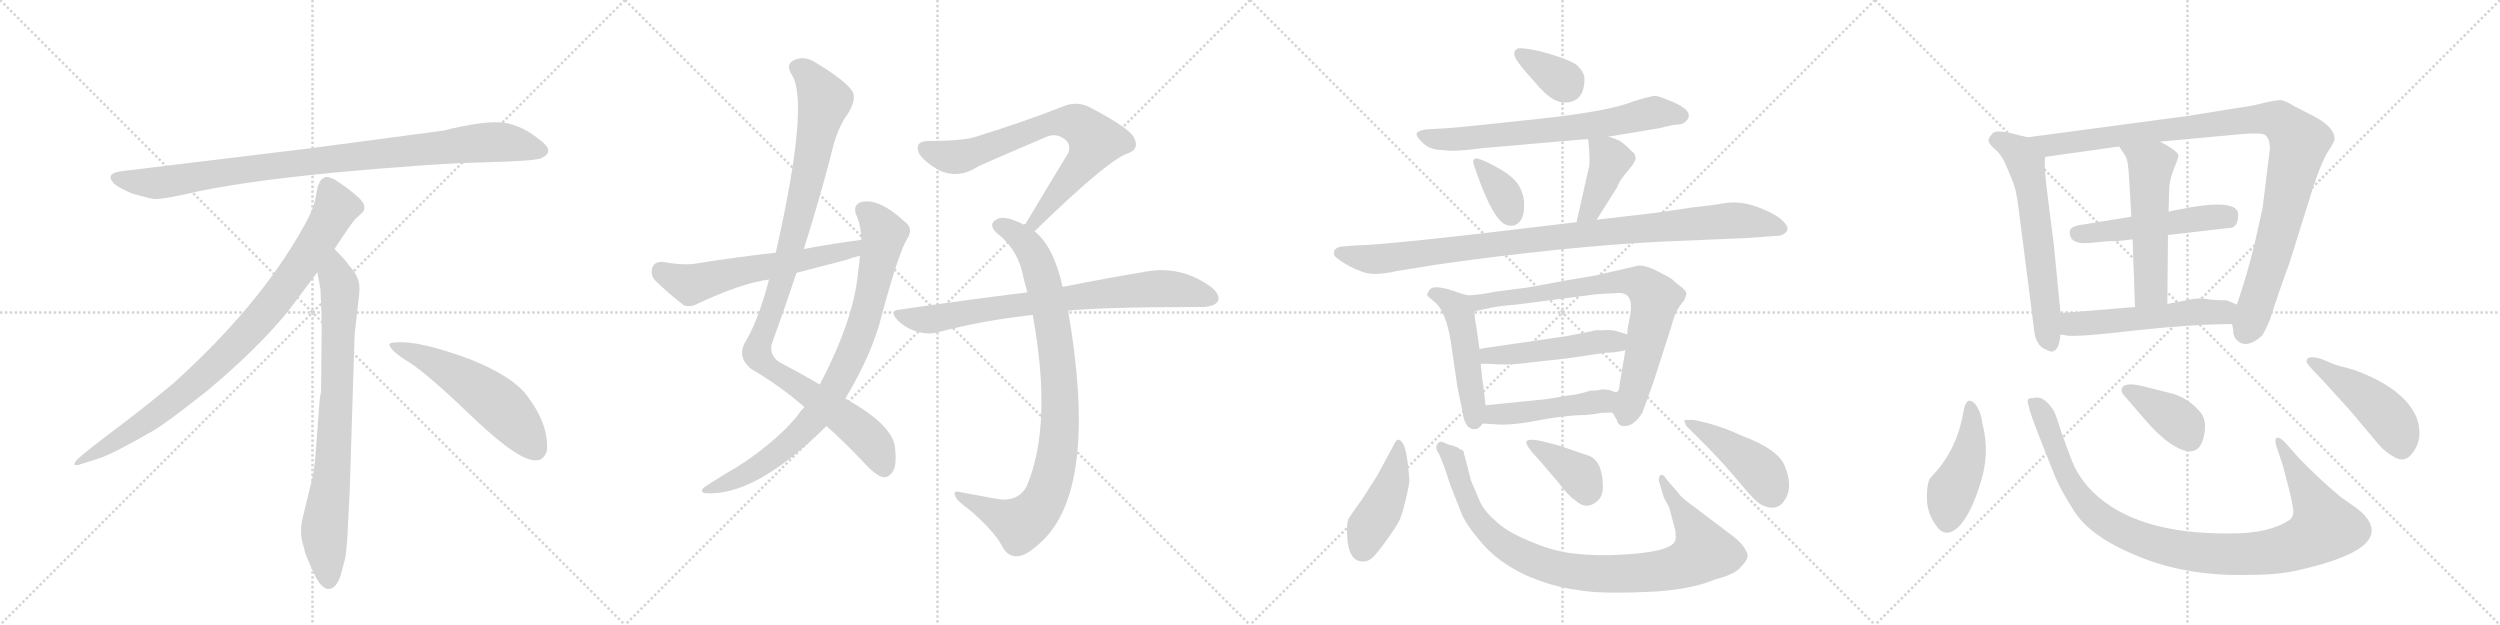 <svg version="1.1" viewBox="0 0 4096 1024" xmlns="http://www.w3.org/2000/svg">
  <g stroke="lightgray" stroke-dasharray="1,1" stroke-width="1" transform="scale(4, 4)">
    <line x1="0" y1="0" x2="256" y2="256"></line>
    <line x1="256" y1="0" x2="0" y2="256"></line>
    <line x1="128" y1="0" x2="128" y2="256"></line>
    <line x1="0" y1="128" x2="256" y2="128"></line>
    <line x1="256" y1="0" x2="512" y2="256"></line>
    <line x1="512" y1="0" x2="256" y2="256"></line>
    <line x1="384" y1="0" x2="384" y2="256"></line>
    <line x1="256" y1="128" x2="512" y2="128"></line>
    <line x1="512" y1="0" x2="768" y2="256"></line>
    <line x1="768" y1="0" x2="512" y2="256"></line>
    <line x1="640" y1="0" x2="640" y2="256"></line>
    <line x1="512" y1="128" x2="768" y2="128"></line>
    <line x1="768" y1="0" x2="1024" y2="256"></line>
    <line x1="1024" y1="0" x2="768" y2="256"></line>
    <line x1="896" y1="0" x2="896" y2="256"></line>
    <line x1="768" y1="128" x2="1024" y2="128"></line>
  </g>
<g transform="scale(1, -1) translate(0, -850)">
   <style type="text/css">
    @keyframes keyframes0 {
      from {
       stroke: black;
       stroke-dashoffset: 952;
       stroke-width: 128;
       }
       76% {
       animation-timing-function: step-end;
       stroke: black;
       stroke-dashoffset: 0;
       stroke-width: 128;
       }
       to {
       stroke: black;
       stroke-width: 1024;
       }
       }
       #make-me-a-hanzi-animation-0 {
         animation: keyframes0 1.025s both;
         animation-delay: 0s;
         animation-timing-function: linear;
       }
    @keyframes keyframes1 {
      from {
       stroke: black;
       stroke-dashoffset: 897;
       stroke-width: 128;
       }
       74% {
       animation-timing-function: step-end;
       stroke: black;
       stroke-dashoffset: 0;
       stroke-width: 128;
       }
       to {
       stroke: black;
       stroke-width: 1024;
       }
       }
       #make-me-a-hanzi-animation-1 {
         animation: keyframes1 0.98s both;
         animation-delay: 1.025s;
         animation-timing-function: linear;
       }
    @keyframes keyframes2 {
      from {
       stroke: black;
       stroke-dashoffset: 792;
       stroke-width: 128;
       }
       72% {
       animation-timing-function: step-end;
       stroke: black;
       stroke-dashoffset: 0;
       stroke-width: 128;
       }
       to {
       stroke: black;
       stroke-width: 1024;
       }
       }
       #make-me-a-hanzi-animation-2 {
         animation: keyframes2 0.895s both;
         animation-delay: 2.005s;
         animation-timing-function: linear;
       }
    @keyframes keyframes3 {
      from {
       stroke: black;
       stroke-dashoffset: 548;
       stroke-width: 128;
       }
       64% {
       animation-timing-function: step-end;
       stroke: black;
       stroke-dashoffset: 0;
       stroke-width: 128;
       }
       to {
       stroke: black;
       stroke-width: 1024;
       }
       }
       #make-me-a-hanzi-animation-3 {
         animation: keyframes3 0.696s both;
         animation-delay: 2.899s;
         animation-timing-function: linear;
       }
    @keyframes keyframes4 {
      from {
       stroke: black;
       stroke-dashoffset: 1042;
       stroke-width: 128;
       }
       77% {
       animation-timing-function: step-end;
       stroke: black;
       stroke-dashoffset: 0;
       stroke-width: 128;
       }
       to {
       stroke: black;
       stroke-width: 1024;
       }
       }
       #make-me-a-hanzi-animation-4 {
         animation: keyframes4 1.098s both;
         animation-delay: 3.595s;
         animation-timing-function: linear;
       }
    @keyframes keyframes5 {
      from {
       stroke: black;
       stroke-dashoffset: 846;
       stroke-width: 128;
       }
       73% {
       animation-timing-function: step-end;
       stroke: black;
       stroke-dashoffset: 0;
       stroke-width: 128;
       }
       to {
       stroke: black;
       stroke-width: 1024;
       }
       }
       #make-me-a-hanzi-animation-5 {
         animation: keyframes5 0.938s both;
         animation-delay: 4.693s;
         animation-timing-function: linear;
       }
    @keyframes keyframes6 {
      from {
       stroke: black;
       stroke-dashoffset: 593;
       stroke-width: 128;
       }
       66% {
       animation-timing-function: step-end;
       stroke: black;
       stroke-dashoffset: 0;
       stroke-width: 128;
       }
       to {
       stroke: black;
       stroke-width: 1024;
       }
       }
       #make-me-a-hanzi-animation-6 {
         animation: keyframes6 0.733s both;
         animation-delay: 5.632s;
         animation-timing-function: linear;
       }
    @keyframes keyframes7 {
      from {
       stroke: black;
       stroke-dashoffset: 734;
       stroke-width: 128;
       }
       70% {
       animation-timing-function: step-end;
       stroke: black;
       stroke-dashoffset: 0;
       stroke-width: 128;
       }
       to {
       stroke: black;
       stroke-width: 1024;
       }
       }
       #make-me-a-hanzi-animation-7 {
         animation: keyframes7 0.847s both;
         animation-delay: 6.364s;
         animation-timing-function: linear;
       }
    @keyframes keyframes8 {
      from {
       stroke: black;
       stroke-dashoffset: 904;
       stroke-width: 128;
       }
       75% {
       animation-timing-function: step-end;
       stroke: black;
       stroke-dashoffset: 0;
       stroke-width: 128;
       }
       to {
       stroke: black;
       stroke-width: 1024;
       }
       }
       #make-me-a-hanzi-animation-8 {
         animation: keyframes8 0.986s both;
         animation-delay: 7.212s;
         animation-timing-function: linear;
       }
    @keyframes keyframes9 {
      from {
       stroke: black;
       stroke-dashoffset: 773;
       stroke-width: 128;
       }
       72% {
       animation-timing-function: step-end;
       stroke: black;
       stroke-dashoffset: 0;
       stroke-width: 128;
       }
       to {
       stroke: black;
       stroke-width: 1024;
       }
       }
       #make-me-a-hanzi-animation-9 {
         animation: keyframes9 0.879s both;
         animation-delay: 8.197s;
         animation-timing-function: linear;
       }
    @keyframes keyframes10 {
      from {
       stroke: black;
       stroke-dashoffset: 348;
       stroke-width: 128;
       }
       53% {
       animation-timing-function: step-end;
       stroke: black;
       stroke-dashoffset: 0;
       stroke-width: 128;
       }
       to {
       stroke: black;
       stroke-width: 1024;
       }
       }
       #make-me-a-hanzi-animation-10 {
         animation: keyframes10 0.533s both;
         animation-delay: 9.076s;
         animation-timing-function: linear;
       }
    @keyframes keyframes11 {
      from {
       stroke: black;
       stroke-dashoffset: 689;
       stroke-width: 128;
       }
       69% {
       animation-timing-function: step-end;
       stroke: black;
       stroke-dashoffset: 0;
       stroke-width: 128;
       }
       to {
       stroke: black;
       stroke-width: 1024;
       }
       }
       #make-me-a-hanzi-animation-11 {
         animation: keyframes11 0.811s both;
         animation-delay: 9.61s;
         animation-timing-function: linear;
       }
    @keyframes keyframes12 {
      from {
       stroke: black;
       stroke-dashoffset: 351;
       stroke-width: 128;
       }
       53% {
       animation-timing-function: step-end;
       stroke: black;
       stroke-dashoffset: 0;
       stroke-width: 128;
       }
       to {
       stroke: black;
       stroke-width: 1024;
       }
       }
       #make-me-a-hanzi-animation-12 {
         animation: keyframes12 0.536s both;
         animation-delay: 10.42s;
         animation-timing-function: linear;
       }
    @keyframes keyframes13 {
      from {
       stroke: black;
       stroke-dashoffset: 404;
       stroke-width: 128;
       }
       57% {
       animation-timing-function: step-end;
       stroke: black;
       stroke-dashoffset: 0;
       stroke-width: 128;
       }
       to {
       stroke: black;
       stroke-width: 1024;
       }
       }
       #make-me-a-hanzi-animation-13 {
         animation: keyframes13 0.579s both;
         animation-delay: 10.956s;
         animation-timing-function: linear;
       }
    @keyframes keyframes14 {
      from {
       stroke: black;
       stroke-dashoffset: 984;
       stroke-width: 128;
       }
       76% {
       animation-timing-function: step-end;
       stroke: black;
       stroke-dashoffset: 0;
       stroke-width: 128;
       }
       to {
       stroke: black;
       stroke-width: 1024;
       }
       }
       #make-me-a-hanzi-animation-14 {
         animation: keyframes14 1.051s both;
         animation-delay: 11.535s;
         animation-timing-function: linear;
       }
    @keyframes keyframes15 {
      from {
       stroke: black;
       stroke-dashoffset: 489;
       stroke-width: 128;
       }
       61% {
       animation-timing-function: step-end;
       stroke: black;
       stroke-dashoffset: 0;
       stroke-width: 128;
       }
       to {
       stroke: black;
       stroke-width: 1024;
       }
       }
       #make-me-a-hanzi-animation-15 {
         animation: keyframes15 0.648s both;
         animation-delay: 12.585s;
         animation-timing-function: linear;
       }
    @keyframes keyframes16 {
      from {
       stroke: black;
       stroke-dashoffset: 770;
       stroke-width: 128;
       }
       71% {
       animation-timing-function: step-end;
       stroke: black;
       stroke-dashoffset: 0;
       stroke-width: 128;
       }
       to {
       stroke: black;
       stroke-width: 1024;
       }
       }
       #make-me-a-hanzi-animation-16 {
         animation: keyframes16 0.877s both;
         animation-delay: 13.233s;
         animation-timing-function: linear;
       }
    @keyframes keyframes17 {
      from {
       stroke: black;
       stroke-dashoffset: 489;
       stroke-width: 128;
       }
       61% {
       animation-timing-function: step-end;
       stroke: black;
       stroke-dashoffset: 0;
       stroke-width: 128;
       }
       to {
       stroke: black;
       stroke-width: 1024;
       }
       }
       #make-me-a-hanzi-animation-17 {
         animation: keyframes17 0.648s both;
         animation-delay: 14.11s;
         animation-timing-function: linear;
       }
    @keyframes keyframes18 {
      from {
       stroke: black;
       stroke-dashoffset: 471;
       stroke-width: 128;
       }
       61% {
       animation-timing-function: step-end;
       stroke: black;
       stroke-dashoffset: 0;
       stroke-width: 128;
       }
       to {
       stroke: black;
       stroke-width: 1024;
       }
       }
       #make-me-a-hanzi-animation-18 {
         animation: keyframes18 0.633s both;
         animation-delay: 14.758s;
         animation-timing-function: linear;
       }
    @keyframes keyframes19 {
      from {
       stroke: black;
       stroke-dashoffset: 434;
       stroke-width: 128;
       }
       59% {
       animation-timing-function: step-end;
       stroke: black;
       stroke-dashoffset: 0;
       stroke-width: 128;
       }
       to {
       stroke: black;
       stroke-width: 1024;
       }
       }
       #make-me-a-hanzi-animation-19 {
         animation: keyframes19 0.603s both;
         animation-delay: 15.391s;
         animation-timing-function: linear;
       }
    @keyframes keyframes20 {
      from {
       stroke: black;
       stroke-dashoffset: 928;
       stroke-width: 128;
       }
       75% {
       animation-timing-function: step-end;
       stroke: black;
       stroke-dashoffset: 0;
       stroke-width: 128;
       }
       to {
       stroke: black;
       stroke-width: 1024;
       }
       }
       #make-me-a-hanzi-animation-20 {
         animation: keyframes20 1.005s both;
         animation-delay: 15.994s;
         animation-timing-function: linear;
       }
    @keyframes keyframes21 {
      from {
       stroke: black;
       stroke-dashoffset: 373;
       stroke-width: 128;
       }
       55% {
       animation-timing-function: step-end;
       stroke: black;
       stroke-dashoffset: 0;
       stroke-width: 128;
       }
       to {
       stroke: black;
       stroke-width: 1024;
       }
       }
       #make-me-a-hanzi-animation-21 {
         animation: keyframes21 0.554s both;
         animation-delay: 17s;
         animation-timing-function: linear;
       }
    @keyframes keyframes22 {
      from {
       stroke: black;
       stroke-dashoffset: 439;
       stroke-width: 128;
       }
       59% {
       animation-timing-function: step-end;
       stroke: black;
       stroke-dashoffset: 0;
       stroke-width: 128;
       }
       to {
       stroke: black;
       stroke-width: 1024;
       }
       }
       #make-me-a-hanzi-animation-22 {
         animation: keyframes22 0.607s both;
         animation-delay: 17.553s;
         animation-timing-function: linear;
       }
    @keyframes keyframes23 {
      from {
       stroke: black;
       stroke-dashoffset: 620;
       stroke-width: 128;
       }
       67% {
       animation-timing-function: step-end;
       stroke: black;
       stroke-dashoffset: 0;
       stroke-width: 128;
       }
       to {
       stroke: black;
       stroke-width: 1024;
       }
       }
       #make-me-a-hanzi-animation-23 {
         animation: keyframes23 0.755s both;
         animation-delay: 18.16s;
         animation-timing-function: linear;
       }
    @keyframes keyframes24 {
      from {
       stroke: black;
       stroke-dashoffset: 1036;
       stroke-width: 128;
       }
       77% {
       animation-timing-function: step-end;
       stroke: black;
       stroke-dashoffset: 0;
       stroke-width: 128;
       }
       to {
       stroke: black;
       stroke-width: 1024;
       }
       }
       #make-me-a-hanzi-animation-24 {
         animation: keyframes24 1.093s both;
         animation-delay: 18.915s;
         animation-timing-function: linear;
       }
    @keyframes keyframes25 {
      from {
       stroke: black;
       stroke-dashoffset: 509;
       stroke-width: 128;
       }
       62% {
       animation-timing-function: step-end;
       stroke: black;
       stroke-dashoffset: 0;
       stroke-width: 128;
       }
       to {
       stroke: black;
       stroke-width: 1024;
       }
       }
       #make-me-a-hanzi-animation-25 {
         animation: keyframes25 0.664s both;
         animation-delay: 20.008s;
         animation-timing-function: linear;
       }
    @keyframes keyframes26 {
      from {
       stroke: black;
       stroke-dashoffset: 539;
       stroke-width: 128;
       }
       64% {
       animation-timing-function: step-end;
       stroke: black;
       stroke-dashoffset: 0;
       stroke-width: 128;
       }
       to {
       stroke: black;
       stroke-width: 1024;
       }
       }
       #make-me-a-hanzi-animation-26 {
         animation: keyframes26 0.689s both;
         animation-delay: 20.672s;
         animation-timing-function: linear;
       }
    @keyframes keyframes27 {
      from {
       stroke: black;
       stroke-dashoffset: 539;
       stroke-width: 128;
       }
       64% {
       animation-timing-function: step-end;
       stroke: black;
       stroke-dashoffset: 0;
       stroke-width: 128;
       }
       to {
       stroke: black;
       stroke-width: 1024;
       }
       }
       #make-me-a-hanzi-animation-27 {
         animation: keyframes27 0.689s both;
         animation-delay: 21.361s;
         animation-timing-function: linear;
       }
    @keyframes keyframes28 {
      from {
       stroke: black;
       stroke-dashoffset: 447;
       stroke-width: 128;
       }
       59% {
       animation-timing-function: step-end;
       stroke: black;
       stroke-dashoffset: 0;
       stroke-width: 128;
       }
       to {
       stroke: black;
       stroke-width: 1024;
       }
       }
       #make-me-a-hanzi-animation-28 {
         animation: keyframes28 0.614s both;
         animation-delay: 22.05s;
         animation-timing-function: linear;
       }
    @keyframes keyframes29 {
      from {
       stroke: black;
       stroke-dashoffset: 1027;
       stroke-width: 128;
       }
       77% {
       animation-timing-function: step-end;
       stroke: black;
       stroke-dashoffset: 0;
       stroke-width: 128;
       }
       to {
       stroke: black;
       stroke-width: 1024;
       }
       }
       #make-me-a-hanzi-animation-29 {
         animation: keyframes29 1.086s both;
         animation-delay: 22.663s;
         animation-timing-function: linear;
       }
    @keyframes keyframes30 {
      from {
       stroke: black;
       stroke-dashoffset: 385;
       stroke-width: 128;
       }
       56% {
       animation-timing-function: step-end;
       stroke: black;
       stroke-dashoffset: 0;
       stroke-width: 128;
       }
       to {
       stroke: black;
       stroke-width: 1024;
       }
       }
       #make-me-a-hanzi-animation-30 {
         animation: keyframes30 0.563s both;
         animation-delay: 23.749s;
         animation-timing-function: linear;
       }
    @keyframes keyframes31 {
      from {
       stroke: black;
       stroke-dashoffset: 468;
       stroke-width: 128;
       }
       60% {
       animation-timing-function: step-end;
       stroke: black;
       stroke-dashoffset: 0;
       stroke-width: 128;
       }
       to {
       stroke: black;
       stroke-width: 1024;
       }
       }
       #make-me-a-hanzi-animation-31 {
         animation: keyframes31 0.631s both;
         animation-delay: 24.312s;
         animation-timing-function: linear;
       }
</style>
<path d="M 726 636 L 508 607 L 203 570 Q 170 567 187 549 Q 195 542 216 533 Q 244 525 253 524 Q 263 523 305 532 Q 383 551 545 567 Q 707 582 792 584 Q 877 586 887 591 Q 909 601 888 618 Q 856 645 825 649 Q 795 653 726 636 Z" fill="lightgray"></path> 
<path d="M 548 442 Q 576 485 583 492 L 594 502 Q 597 505 597 511 Q 597 516 590 524 Q 572 541 548 556 Q 537 561 533 560 L 528 557 Q 526 556 524 552 Q 522 547 521 546 L 517 526 Q 514 507 496 476 Q 424 348 284 222 Q 235 181 180 140 Q 126 99 124 94 Q 117 84 134 90 L 159 98 Q 179 103 247 142 Q 268 153 341 211 Q 422 279 472 340 L 520 404 L 548 442 Z" fill="lightgray"></path> 
<path d="M 573 46 L 581 302 L 587 354 Q 589 370 589 377 Q 589 398 571 416 Q 569 421 548 442 C 527 464 515 434 520 404 L 525 376 Q 527 335 527 314 L 526 208 Q 524 202 522 172 L 518 119 Q 516 86 512 68 L 497 6 Q 489 -22 498 -47 L 500 -56 Q 502 -62 514 -89 Q 527 -116 539 -115 Q 551 -114 558 -93 L 566 -63 Q 569 -40 570 -12 L 573 46 Z" fill="lightgray"></path> 
<path d="M 638 285 Q 641 274 671 256 Q 701 237 777 164 Q 854 91 881 96 Q 891 97 896 111 Q 900 155 861 205 Q 836 235 771 261 Q 688 292 650 289 Q 637 289 638 285 Z" fill="lightgray"></path> 
<path d="M 1354 152 Q 1385 125 1423 84 Q 1439 69 1448 68 Q 1457 68 1463 78 Q 1470 88 1466 120 Q 1459 156 1385 197 L 1343 220 Q 1316 236 1282 254 Q 1261 264 1264 285 Q 1285 343 1305 403 L 1317 442 Q 1341 518 1361 594 Q 1371 640 1390 665 Q 1403 687 1397 700 Q 1384 719 1337 747 Q 1318 760 1300 751 Q 1287 744 1297 728 Q 1327 683 1271 436 L 1260 392 Q 1242 323 1219 286 Q 1209 264 1230 246 Q 1278 218 1318 183 L 1354 152 Z" fill="lightgray"></path> 
<path d="M 1318 183 Q 1311 176 1305 167 Q 1274 130 1220 93 Q 1207 84 1189 74 Q 1173 64 1157 54 Q 1144 45 1155 42 Q 1236 36 1351 149 Q 1352 150 1354 152 L 1385 197 Q 1430 272 1445 335 Q 1473 438 1487 460 Q 1497 476 1482 487 Q 1440 526 1411 519 Q 1398 515 1402 500 Q 1411 481 1411 457 L 1409 431 Q 1408 419 1406 405 Q 1399 326 1343 220 L 1318 183 Z" fill="lightgray"></path> 
<path d="M 1411 457 Q 1365 451 1317 442 L 1271 436 Q 1207 429 1139 418 Q 1118 415 1085 421 Q 1072 421 1069 412 Q 1065 400 1073 391 Q 1092 372 1120 350 Q 1130 346 1142 352 Q 1214 386 1260 392 L 1305 403 Q 1344 413 1386 424 Q 1396 428 1409 431 C 1438 439 1441 461 1411 457 Z" fill="lightgray"></path> 
<path d="M 1695 471 Q 1812 585 1846 598 Q 1867 605 1859 622 Q 1855 638 1784 675 Q 1763 685 1740 675 Q 1685 653 1599 626 Q 1577 619 1522 619 Q 1497 619 1506 598 Q 1515 585 1535 573 Q 1568 555 1602 577 Q 1621 586 1715 626 Q 1730 632 1743 623 Q 1756 614 1750 599 Q 1717 545 1679 481 C 1664 455 1673 450 1695 471 Z" fill="lightgray"></path> 
<path d="M 1741 380 Q 1726 447 1695 471 L 1679 481 Q 1672 485 1664 488 Q 1642 497 1632 490 Q 1619 483 1632 469 Q 1669 441 1677 394 Q 1680 384 1683 371 L 1692 334 Q 1725 154 1682 53 Q 1667 26 1631 33 Q 1600 39 1572 44 Q 1560 47 1566 35 Q 1570 28 1588 15 Q 1628 -19 1642 -45 Q 1652 -64 1669 -61 Q 1684 -60 1711 -33 Q 1799 57 1750 341 L 1741 380 Z" fill="lightgray"></path> 
<path d="M 1750 341 Q 1807 347 1971 347 Q 1990 348 1995 356 Q 2001 366 1984 380 Q 1933 417 1872 404 Q 1817 395 1741 380 L 1683 371 Q 1586 359 1476 343 Q 1455 342 1471 325 Q 1484 312 1502 307 Q 1521 301 1538 306 Q 1610 325 1692 334 L 1750 341 Z" fill="lightgray"></path> 
<path d="M 2489 771 Q 2481 770 2481 761 Q 2481 752 2515 715 Q 2542 682 2563 682 Q 2596 682 2596 721 Q 2596 731 2584 743 Q 2574 751 2541 761 Q 2508 771 2489 771 Z" fill="lightgray"></path> 
<path d="M 2635 626 L 2719 640 Q 2742 646 2749 646 Q 2757 646 2762 651 Q 2781 669 2728 688 Q 2719 692 2712 693 Q 2706 693 2676 684 Q 2639 668 2519 655 Q 2399 642 2372 640 L 2336 638 Q 2323 636 2321 631 Q 2320 626 2332 615 Q 2344 604 2365 604 Q 2383 601 2426 607 Q 2595 622 2602 622 L 2635 626 Z" fill="lightgray"></path> 
<path d="M 2425 589 Q 2409 595 2416 576 Q 2447 485 2470 481 Q 2482 478 2489 486 Q 2497 494 2497 511 Q 2498 527 2491 541 Q 2484 557 2461 571 Q 2439 584 2425 589 Z" fill="lightgray"></path> 
<path d="M 2616 490 L 2650 544 Q 2652 552 2663 565 L 2675 580 Q 2680 589 2680 590 L 2678 598 Q 2665 611 2657 617 Q 2650 622 2635 626 C 2606 634 2601 636 2602 622 Q 2605 595 2604 579 L 2583 486 C 2576 457 2600 465 2616 490 Z" fill="lightgray"></path> 
<path d="M 2223 448 L 2197 446 Q 2183 443 2186 432 Q 2187 429 2199 421 Q 2212 412 2231 405 Q 2250 397 2289 406 L 2357 417 Q 2564 446 2720 454 L 2862 460 L 2917 464 Q 2938 472 2921 488 Q 2913 496 2898 503 Q 2857 523 2825 517 Q 2815 515 2772 510 L 2710 501 L 2616 490 L 2583 486 Q 2270 448 2223 448 Z" fill="lightgray"></path> 
<path d="M 2405 366 L 2391 370 Q 2346 387 2341 373 Q 2337 368 2339 365 L 2353 353 Q 2372 334 2379 276 L 2388 215 L 2396 176 Q 2400 145 2418 147 Q 2424 148 2429 156 C 2436 165 2436 165 2434 186 L 2430 220 Q 2429 221 2426 254 L 2424 278 L 2418 320 Q 2416 328 2416 340 C 2415 363 2415 363 2405 366 Z" fill="lightgray"></path> 
<path d="M 2503 379 L 2449 372 Q 2426 367 2405 366 C 2375 363 2387 334 2416 340 L 2444 346 Q 2451 348 2493 352 L 2616 368 L 2653 370 Q 2677 370 2671 334 L 2668 318 Q 2667 318 2666 302 L 2663 276 L 2654 223 Q 2653 208 2649 208 C 2640 180 2639 179 2642 174 L 2649 162 Q 2651 153 2659 152 Q 2676 150 2691 174 L 2709 224 L 2738 314 Q 2744 337 2751 347 L 2760 359 L 2763 368 Q 2763 374 2753 381 Q 2744 388 2740 392 Q 2737 395 2717 405 Q 2698 415 2685 415 L 2624 401 Q 2618 399 2563 390 Q 2508 380 2503 379 Z" fill="lightgray"></path> 
<path d="M 2666 302 L 2647 308 Q 2637 310 2628 309 L 2617 309 Q 2612 309 2606 307 L 2565 299 L 2455 283 Q 2426 279 2424 278 C 2395 272 2396 254 2426 254 L 2438 254 Q 2473 251 2506 256 L 2569 263 L 2630 272 Q 2644 272 2663 276 C 2692 282 2695 293 2666 302 Z" fill="lightgray"></path> 
<path d="M 2429 156 L 2448 155 Q 2472 152 2519 161 Q 2566 170 2598 170 L 2615 172 Q 2621 174 2642 174 C 2672 174 2679 203 2649 208 Q 2647 207 2640 210 Q 2634 212 2624 212 Q 2619 210 2606 210 Q 2584 203 2569 202 L 2533 196 L 2434 186 C 2404 183 2399 158 2429 156 Z" fill="lightgray"></path> 
<path d="M 2298 124 Q 2290 137 2283 120 L 2256 70 L 2231 31 Q 2215 9 2210 1 Q 2205 -7 2208 -38 Q 2212 -70 2233 -70 Q 2241 -70 2247 -65 Q 2253 -61 2271 -36 Q 2289 -11 2292 -4 Q 2296 2 2303 31 Q 2310 59 2309 66 Q 2305 116 2298 124 Z" fill="lightgray"></path> 
<path d="M 2750 42 L 2731 64 Q 2724 75 2720 71 Q 2716 66 2719 58 L 2726 35 L 2735 18 L 2745 -20 Q 2746 -31 2745 -35 Q 2739 -55 2652 -59 Q 2613 -61 2580 -57 Q 2547 -54 2507 -37 Q 2468 -21 2451 -4 Q 2431 13 2424 30 L 2410 63 L 2400 102 Q 2398 107 2398 110 Q 2398 112 2392 114 Q 2388 118 2379 120 Q 2371 122 2363 126 Q 2357 127 2355 122 Q 2351 117 2356 109 Q 2362 100 2376 56 L 2394 10 Q 2402 -10 2428 -40 Q 2455 -71 2497 -91 Q 2540 -111 2587 -117 Q 2620 -123 2693 -120 Q 2766 -118 2811 -99 Q 2843 -91 2852 -79 Q 2862 -69 2863 -63 Q 2865 -58 2857 -46 Q 2849 -35 2832 -23 L 2778 18 Q 2755 34 2750 42 Z" fill="lightgray"></path> 
<path d="M 2522 96 L 2552 61 Q 2570 37 2580 31 Q 2600 12 2619 31 Q 2627 39 2626 56 Q 2626 72 2620 87 Q 2614 99 2604 103 L 2554 120 L 2527 127 Q 2505 132 2501 127 Q 2498 121 2522 96 Z" fill="lightgray"></path> 
<path d="M 2775 162 L 2760 162 Q 2759 159 2763 152 L 2801 114 Q 2829 85 2852 57 Q 2876 28 2886 23 Q 2912 10 2925 32 Q 2938 53 2924 87 Q 2913 114 2854 136 Q 2816 154 2775 162 Z" fill="lightgray"></path> 
<path d="M 3376 337 L 3365 449 L 3356 520 Q 3348 579 3351 593 C 3353 617 3351 618 3322 625 L 3294 632 Q 3271 637 3265 632 Q 3257 623 3258 619 Q 3259 614 3269 605 Q 3280 596 3288 576 Q 3297 556 3300 546 Q 3304 536 3309 495 L 3332 315 Q 3334 283 3353 277 Q 3362 271 3368 277 Q 3374 282 3376 302 L 3376 337 Z" fill="lightgray"></path> 
<path d="M 3719 606 L 3707 509 L 3694 451 Q 3682 401 3665 351 L 3657 319 L 3659 310 Q 3658 304 3662 296 Q 3678 275 3706 300 Q 3711 307 3719 326 Q 3734 373 3751 419 L 3791 547 Q 3805 588 3815 603 Q 3825 618 3825 622 Q 3825 642 3790 660 L 3759 676 Q 3746 684 3738 686 Q 3729 686 3711 682 Q 3694 677 3665 673 L 3584 660 L 3322 625 C 3292 621 3321 589 3351 593 L 3472 610 L 3539 618 L 3648 628 Q 3703 634 3711 629 Q 3719 623 3719 606 Z" fill="lightgray"></path> 
<path d="M 3552 465 L 3657 477 Q 3667 481 3667 498 Q 3668 527 3566 506 Q 3555 504 3553 503 L 3492 495 L 3406 481 Q 3391 478 3391 470 Q 3391 454 3409 452 Q 3418 451 3435 453 Q 3452 455 3459 455 Q 3466 454 3494 458 L 3552 465 Z" fill="lightgray"></path> 
<path d="M 3551 352 L 3552 465 L 3553 503 L 3554 539 Q 3554 554 3562 574 Q 3570 593 3569 596 Q 3566 604 3539 618 C 3513 632 3455 635 3472 610 L 3480 598 Q 3484 593 3486 583 Q 3488 572 3492 495 L 3494 458 L 3498 347 C 3499 317 3551 322 3551 352 Z" fill="lightgray"></path> 
<path d="M 3665 351 L 3648 358 Q 3626 358 3616 360 Q 3607 362 3592 360 L 3551 352 L 3498 347 L 3376 337 C 3346 335 3346 307 3376 302 L 3388 300 Q 3409 298 3502 309 Q 3595 319 3657 319 C 3687 319 3693 340 3665 351 Z" fill="lightgray"></path> 
<path d="M 3248 156 Q 3246 174 3237 187 Q 3222 204 3217 176 Q 3207 116 3170 75 L 3162 66 Q 3157 58 3157 34 Q 3157 10 3172 -11 Q 3187 -33 3208 -14 Q 3228 5 3244 56 Q 3261 107 3248 156 Z" fill="lightgray"></path> 
<path d="M 3767 99 L 3744 125 Q 3736 133 3732 133 Q 3724 133 3732 112 L 3740 88 L 3751 46 Q 3755 29 3757 17 Q 3759 4 3751 -2 Q 3718 -24 3656 -24 Q 3499 -26 3428 45 Q 3406 67 3395 94 Q 3385 120 3377 143 Q 3370 166 3365 177 Q 3348 203 3332 198 Q 3328 198 3325 197 Q 3322 196 3322 192 L 3326 176 Q 3329 164 3368 67 Q 3377 46 3398 13 Q 3424 -29 3502 -61 Q 3581 -94 3681 -92 Q 3731 -92 3762 -85 Q 3939 -46 3863 16 L 3836 35 Q 3802 63 3767 99 Z" fill="lightgray"></path> 
<path d="M 3482 200 L 3513 164 Q 3536 137 3555 124 Q 3602 92 3611 136 Q 3617 163 3603 177 Q 3583 200 3552 207 L 3512 217 Q 3476 226 3476 210 Q 3476 206 3482 200 Z" fill="lightgray"></path> 
<path d="M 3827 252 L 3803 262 Q 3779 269 3779 258 Q 3778 256 3790 243 Q 3803 230 3849 179 L 3897 122 Q 3907 110 3923 101 Q 3940 91 3952 107 Q 3964 122 3964 140 Q 3964 158 3956 173 Q 3933 216 3857 244 L 3827 252 Z" fill="lightgray"></path> 
      <clipPath id="make-me-a-hanzi-clip-0">
      <path d="M 726 636 L 508 607 L 203 570 Q 170 567 187 549 Q 195 542 216 533 Q 244 525 253 524 Q 263 523 305 532 Q 383 551 545 567 Q 707 582 792 584 Q 877 586 887 591 Q 909 601 888 618 Q 856 645 825 649 Q 795 653 726 636 Z" fill="lightgray"></path>
      </clipPath>
      <path clip-path="url(#make-me-a-hanzi-clip-0)" d="M 195 559 L 217 552 L 274 552 L 503 585 L 786 616 L 825 617 L 885 605 " fill="none" id="make-me-a-hanzi-animation-0" stroke-dasharray="824 1648" stroke-linecap="round"></path>

      <clipPath id="make-me-a-hanzi-clip-1">
      <path d="M 548 442 Q 576 485 583 492 L 594 502 Q 597 505 597 511 Q 597 516 590 524 Q 572 541 548 556 Q 537 561 533 560 L 528 557 Q 526 556 524 552 Q 522 547 521 546 L 517 526 Q 514 507 496 476 Q 424 348 284 222 Q 235 181 180 140 Q 126 99 124 94 Q 117 84 134 90 L 159 98 Q 179 103 247 142 Q 268 153 341 211 Q 422 279 472 340 L 520 404 L 548 442 Z" fill="lightgray"></path>
      </clipPath>
      <path clip-path="url(#make-me-a-hanzi-clip-1)" d="M 538 547 L 551 510 L 547 501 L 501 427 L 421 322 L 319 221 L 264 177 L 129 93 " fill="none" id="make-me-a-hanzi-animation-1" stroke-dasharray="769 1538" stroke-linecap="round"></path>

      <clipPath id="make-me-a-hanzi-clip-2">
      <path d="M 573 46 L 581 302 L 587 354 Q 589 370 589 377 Q 589 398 571 416 Q 569 421 548 442 C 527 464 515 434 520 404 L 525 376 Q 527 335 527 314 L 526 208 Q 524 202 522 172 L 518 119 Q 516 86 512 68 L 497 6 Q 489 -22 498 -47 L 500 -56 Q 502 -62 514 -89 Q 527 -116 539 -115 Q 551 -114 558 -93 L 566 -63 Q 569 -40 570 -12 L 573 46 Z" fill="lightgray"></path>
      </clipPath>
      <path clip-path="url(#make-me-a-hanzi-clip-2)" d="M 549 431 L 550 397 L 557 379 L 553 220 L 545 85 L 531 -24 L 539 -102 " fill="none" id="make-me-a-hanzi-animation-2" stroke-dasharray="664 1328" stroke-linecap="round"></path>

      <clipPath id="make-me-a-hanzi-clip-3">
      <path d="M 638 285 Q 641 274 671 256 Q 701 237 777 164 Q 854 91 881 96 Q 891 97 896 111 Q 900 155 861 205 Q 836 235 771 261 Q 688 292 650 289 Q 637 289 638 285 Z" fill="lightgray"></path>
      </clipPath>
      <path clip-path="url(#make-me-a-hanzi-clip-3)" d="M 645 284 L 688 268 L 793 206 L 841 163 L 877 115 " fill="none" id="make-me-a-hanzi-animation-3" stroke-dasharray="420 840" stroke-linecap="round"></path>

      <clipPath id="make-me-a-hanzi-clip-4">
      <path d="M 1354 152 Q 1385 125 1423 84 Q 1439 69 1448 68 Q 1457 68 1463 78 Q 1470 88 1466 120 Q 1459 156 1385 197 L 1343 220 Q 1316 236 1282 254 Q 1261 264 1264 285 Q 1285 343 1305 403 L 1317 442 Q 1341 518 1361 594 Q 1371 640 1390 665 Q 1403 687 1397 700 Q 1384 719 1337 747 Q 1318 760 1300 751 Q 1287 744 1297 728 Q 1327 683 1271 436 L 1260 392 Q 1242 323 1219 286 Q 1209 264 1230 246 Q 1278 218 1318 183 L 1354 152 Z" fill="lightgray"></path>
      </clipPath>
      <path clip-path="url(#make-me-a-hanzi-clip-4)" d="M 1306 738 L 1331 719 L 1351 683 L 1288 415 L 1240 271 L 1259 248 L 1410 144 L 1435 116 L 1448 83 " fill="none" id="make-me-a-hanzi-animation-4" stroke-dasharray="914 1828" stroke-linecap="round"></path>

      <clipPath id="make-me-a-hanzi-clip-5">
      <path d="M 1318 183 Q 1311 176 1305 167 Q 1274 130 1220 93 Q 1207 84 1189 74 Q 1173 64 1157 54 Q 1144 45 1155 42 Q 1236 36 1351 149 Q 1352 150 1354 152 L 1385 197 Q 1430 272 1445 335 Q 1473 438 1487 460 Q 1497 476 1482 487 Q 1440 526 1411 519 Q 1398 515 1402 500 Q 1411 481 1411 457 L 1409 431 Q 1408 419 1406 405 Q 1399 326 1343 220 L 1318 183 Z" fill="lightgray"></path>
      </clipPath>
      <path clip-path="url(#make-me-a-hanzi-clip-5)" d="M 1414 506 L 1441 480 L 1448 466 L 1446 454 L 1411 311 L 1362 205 L 1328 157 L 1284 115 L 1230 77 L 1161 47 " fill="none" id="make-me-a-hanzi-animation-5" stroke-dasharray="718 1436" stroke-linecap="round"></path>

      <clipPath id="make-me-a-hanzi-clip-6">
      <path d="M 1411 457 Q 1365 451 1317 442 L 1271 436 Q 1207 429 1139 418 Q 1118 415 1085 421 Q 1072 421 1069 412 Q 1065 400 1073 391 Q 1092 372 1120 350 Q 1130 346 1142 352 Q 1214 386 1260 392 L 1305 403 Q 1344 413 1386 424 Q 1396 428 1409 431 C 1438 439 1441 461 1411 457 Z" fill="lightgray"></path>
      </clipPath>
      <path clip-path="url(#make-me-a-hanzi-clip-6)" d="M 1083 407 L 1131 384 L 1397 441 L 1404 451 " fill="none" id="make-me-a-hanzi-animation-6" stroke-dasharray="465 930" stroke-linecap="round"></path>

      <clipPath id="make-me-a-hanzi-clip-7">
      <path d="M 1695 471 Q 1812 585 1846 598 Q 1867 605 1859 622 Q 1855 638 1784 675 Q 1763 685 1740 675 Q 1685 653 1599 626 Q 1577 619 1522 619 Q 1497 619 1506 598 Q 1515 585 1535 573 Q 1568 555 1602 577 Q 1621 586 1715 626 Q 1730 632 1743 623 Q 1756 614 1750 599 Q 1717 545 1679 481 C 1664 455 1673 450 1695 471 Z" fill="lightgray"></path>
      </clipPath>
      <path clip-path="url(#make-me-a-hanzi-clip-7)" d="M 1517 606 L 1541 596 L 1574 594 L 1704 642 L 1730 649 L 1767 646 L 1795 619 L 1789 607 L 1701 496 L 1698 485 L 1687 486 " fill="none" id="make-me-a-hanzi-animation-7" stroke-dasharray="606 1212" stroke-linecap="round"></path>

      <clipPath id="make-me-a-hanzi-clip-8">
      <path d="M 1741 380 Q 1726 447 1695 471 L 1679 481 Q 1672 485 1664 488 Q 1642 497 1632 490 Q 1619 483 1632 469 Q 1669 441 1677 394 Q 1680 384 1683 371 L 1692 334 Q 1725 154 1682 53 Q 1667 26 1631 33 Q 1600 39 1572 44 Q 1560 47 1566 35 Q 1570 28 1588 15 Q 1628 -19 1642 -45 Q 1652 -64 1669 -61 Q 1684 -60 1711 -33 Q 1799 57 1750 341 L 1741 380 Z" fill="lightgray"></path>
      </clipPath>
      <path clip-path="url(#make-me-a-hanzi-clip-8)" d="M 1637 480 L 1661 469 L 1683 449 L 1698 424 L 1711 382 L 1735 239 L 1733 116 L 1716 42 L 1696 9 L 1672 -9 L 1575 35 " fill="none" id="make-me-a-hanzi-animation-8" stroke-dasharray="776 1552" stroke-linecap="round"></path>

      <clipPath id="make-me-a-hanzi-clip-9">
      <path d="M 1750 341 Q 1807 347 1971 347 Q 1990 348 1995 356 Q 2001 366 1984 380 Q 1933 417 1872 404 Q 1817 395 1741 380 L 1683 371 Q 1586 359 1476 343 Q 1455 342 1471 325 Q 1484 312 1502 307 Q 1521 301 1538 306 Q 1610 325 1692 334 L 1750 341 Z" fill="lightgray"></path>
      </clipPath>
      <path clip-path="url(#make-me-a-hanzi-clip-9)" d="M 1473 334 L 1528 327 L 1884 377 L 1930 376 L 1984 362 " fill="none" id="make-me-a-hanzi-animation-9" stroke-dasharray="645 1290" stroke-linecap="round"></path>

      <clipPath id="make-me-a-hanzi-clip-10">
      <path d="M 2489 771 Q 2481 770 2481 761 Q 2481 752 2515 715 Q 2542 682 2563 682 Q 2596 682 2596 721 Q 2596 731 2584 743 Q 2574 751 2541 761 Q 2508 771 2489 771 Z" fill="lightgray"></path>
      </clipPath>
      <path clip-path="url(#make-me-a-hanzi-clip-10)" d="M 2491 761 L 2567 710 " fill="none" id="make-me-a-hanzi-animation-10" stroke-dasharray="220 440" stroke-linecap="round"></path>

      <clipPath id="make-me-a-hanzi-clip-11">
      <path d="M 2635 626 L 2719 640 Q 2742 646 2749 646 Q 2757 646 2762 651 Q 2781 669 2728 688 Q 2719 692 2712 693 Q 2706 693 2676 684 Q 2639 668 2519 655 Q 2399 642 2372 640 L 2336 638 Q 2323 636 2321 631 Q 2320 626 2332 615 Q 2344 604 2365 604 Q 2383 601 2426 607 Q 2595 622 2602 622 L 2635 626 Z" fill="lightgray"></path>
      </clipPath>
      <path clip-path="url(#make-me-a-hanzi-clip-11)" d="M 2327 629 L 2360 621 L 2438 625 L 2627 647 L 2711 666 L 2755 661 " fill="none" id="make-me-a-hanzi-animation-11" stroke-dasharray="561 1122" stroke-linecap="round"></path>

      <clipPath id="make-me-a-hanzi-clip-12">
      <path d="M 2425 589 Q 2409 595 2416 576 Q 2447 485 2470 481 Q 2482 478 2489 486 Q 2497 494 2497 511 Q 2498 527 2491 541 Q 2484 557 2461 571 Q 2439 584 2425 589 Z" fill="lightgray"></path>
      </clipPath>
      <path clip-path="url(#make-me-a-hanzi-clip-12)" d="M 2427 578 L 2464 531 L 2476 498 " fill="none" id="make-me-a-hanzi-animation-12" stroke-dasharray="223 446" stroke-linecap="round"></path>

      <clipPath id="make-me-a-hanzi-clip-13">
      <path d="M 2616 490 L 2650 544 Q 2652 552 2663 565 L 2675 580 Q 2680 589 2680 590 L 2678 598 Q 2665 611 2657 617 Q 2650 622 2635 626 C 2606 634 2601 636 2602 622 Q 2605 595 2604 579 L 2583 486 C 2576 457 2600 465 2616 490 Z" fill="lightgray"></path>
      </clipPath>
      <path clip-path="url(#make-me-a-hanzi-clip-13)" d="M 2609 614 L 2638 588 L 2611 520 L 2588 493 " fill="none" id="make-me-a-hanzi-animation-13" stroke-dasharray="276 552" stroke-linecap="round"></path>

      <clipPath id="make-me-a-hanzi-clip-14">
      <path d="M 2223 448 L 2197 446 Q 2183 443 2186 432 Q 2187 429 2199 421 Q 2212 412 2231 405 Q 2250 397 2289 406 L 2357 417 Q 2564 446 2720 454 L 2862 460 L 2917 464 Q 2938 472 2921 488 Q 2913 496 2898 503 Q 2857 523 2825 517 Q 2815 515 2772 510 L 2710 501 L 2616 490 L 2583 486 Q 2270 448 2223 448 Z" fill="lightgray"></path>
      </clipPath>
      <path clip-path="url(#make-me-a-hanzi-clip-14)" d="M 2194 435 L 2261 425 L 2572 466 L 2826 488 L 2866 487 L 2916 476 " fill="none" id="make-me-a-hanzi-animation-14" stroke-dasharray="856 1712" stroke-linecap="round"></path>

      <clipPath id="make-me-a-hanzi-clip-15">
      <path d="M 2405 366 L 2391 370 Q 2346 387 2341 373 Q 2337 368 2339 365 L 2353 353 Q 2372 334 2379 276 L 2388 215 L 2396 176 Q 2400 145 2418 147 Q 2424 148 2429 156 C 2436 165 2436 165 2434 186 L 2430 220 Q 2429 221 2426 254 L 2424 278 L 2418 320 Q 2416 328 2416 340 C 2415 363 2415 363 2405 366 Z" fill="lightgray"></path>
      </clipPath>
      <path clip-path="url(#make-me-a-hanzi-clip-15)" d="M 2347 367 L 2376 357 L 2391 337 L 2416 161 " fill="none" id="make-me-a-hanzi-animation-15" stroke-dasharray="361 722" stroke-linecap="round"></path>

      <clipPath id="make-me-a-hanzi-clip-16">
      <path d="M 2503 379 L 2449 372 Q 2426 367 2405 366 C 2375 363 2387 334 2416 340 L 2444 346 Q 2451 348 2493 352 L 2616 368 L 2653 370 Q 2677 370 2671 334 L 2668 318 Q 2667 318 2666 302 L 2663 276 L 2654 223 Q 2653 208 2649 208 C 2640 180 2639 179 2642 174 L 2649 162 Q 2651 153 2659 152 Q 2676 150 2691 174 L 2709 224 L 2738 314 Q 2744 337 2751 347 L 2760 359 L 2763 368 Q 2763 374 2753 381 Q 2744 388 2740 392 Q 2737 395 2717 405 Q 2698 415 2685 415 L 2624 401 Q 2618 399 2563 390 Q 2508 380 2503 379 Z" fill="lightgray"></path>
      </clipPath>
      <path clip-path="url(#make-me-a-hanzi-clip-16)" d="M 2413 362 L 2435 356 L 2651 389 L 2691 384 L 2712 361 L 2663 166 " fill="none" id="make-me-a-hanzi-animation-16" stroke-dasharray="642 1284" stroke-linecap="round"></path>

      <clipPath id="make-me-a-hanzi-clip-17">
      <path d="M 2666 302 L 2647 308 Q 2637 310 2628 309 L 2617 309 Q 2612 309 2606 307 L 2565 299 L 2455 283 Q 2426 279 2424 278 C 2395 272 2396 254 2426 254 L 2438 254 Q 2473 251 2506 256 L 2569 263 L 2630 272 Q 2644 272 2663 276 C 2692 282 2695 293 2666 302 Z" fill="lightgray"></path>
      </clipPath>
      <path clip-path="url(#make-me-a-hanzi-clip-17)" d="M 2430 272 L 2438 267 L 2472 268 L 2659 296 " fill="none" id="make-me-a-hanzi-animation-17" stroke-dasharray="361 722" stroke-linecap="round"></path>

      <clipPath id="make-me-a-hanzi-clip-18">
      <path d="M 2429 156 L 2448 155 Q 2472 152 2519 161 Q 2566 170 2598 170 L 2615 172 Q 2621 174 2642 174 C 2672 174 2679 203 2649 208 Q 2647 207 2640 210 Q 2634 212 2624 212 Q 2619 210 2606 210 Q 2584 203 2569 202 L 2533 196 L 2434 186 C 2404 183 2399 158 2429 156 Z" fill="lightgray"></path>
      </clipPath>
      <path clip-path="url(#make-me-a-hanzi-clip-18)" d="M 2434 163 L 2448 171 L 2617 191 L 2643 203 " fill="none" id="make-me-a-hanzi-animation-18" stroke-dasharray="343 686" stroke-linecap="round"></path>

      <clipPath id="make-me-a-hanzi-clip-19">
      <path d="M 2298 124 Q 2290 137 2283 120 L 2256 70 L 2231 31 Q 2215 9 2210 1 Q 2205 -7 2208 -38 Q 2212 -70 2233 -70 Q 2241 -70 2247 -65 Q 2253 -61 2271 -36 Q 2289 -11 2292 -4 Q 2296 2 2303 31 Q 2310 59 2309 66 Q 2305 116 2298 124 Z" fill="lightgray"></path>
      </clipPath>
      <path clip-path="url(#make-me-a-hanzi-clip-19)" d="M 2292 117 L 2281 58 L 2242 -15 L 2233 -49 " fill="none" id="make-me-a-hanzi-animation-19" stroke-dasharray="306 612" stroke-linecap="round"></path>

      <clipPath id="make-me-a-hanzi-clip-20">
      <path d="M 2750 42 L 2731 64 Q 2724 75 2720 71 Q 2716 66 2719 58 L 2726 35 L 2735 18 L 2745 -20 Q 2746 -31 2745 -35 Q 2739 -55 2652 -59 Q 2613 -61 2580 -57 Q 2547 -54 2507 -37 Q 2468 -21 2451 -4 Q 2431 13 2424 30 L 2410 63 L 2400 102 Q 2398 107 2398 110 Q 2398 112 2392 114 Q 2388 118 2379 120 Q 2371 122 2363 126 Q 2357 127 2355 122 Q 2351 117 2356 109 Q 2362 100 2376 56 L 2394 10 Q 2402 -10 2428 -40 Q 2455 -71 2497 -91 Q 2540 -111 2587 -117 Q 2620 -123 2693 -120 Q 2766 -118 2811 -99 Q 2843 -91 2852 -79 Q 2862 -69 2863 -63 Q 2865 -58 2857 -46 Q 2849 -35 2832 -23 L 2778 18 Q 2755 34 2750 42 Z" fill="lightgray"></path>
      </clipPath>
      <path clip-path="url(#make-me-a-hanzi-clip-20)" d="M 2363 116 L 2379 102 L 2408 22 L 2437 -20 L 2490 -58 L 2570 -85 L 2606 -90 L 2717 -86 L 2761 -74 L 2788 -57 L 2789 -46 L 2776 -18 L 2723 64 " fill="none" id="make-me-a-hanzi-animation-20" stroke-dasharray="800 1600" stroke-linecap="round"></path>

      <clipPath id="make-me-a-hanzi-clip-21">
      <path d="M 2522 96 L 2552 61 Q 2570 37 2580 31 Q 2600 12 2619 31 Q 2627 39 2626 56 Q 2626 72 2620 87 Q 2614 99 2604 103 L 2554 120 L 2527 127 Q 2505 132 2501 127 Q 2498 121 2522 96 Z" fill="lightgray"></path>
      </clipPath>
      <path clip-path="url(#make-me-a-hanzi-clip-21)" d="M 2514 113 L 2537 110 L 2551 91 L 2572 90 L 2600 50 " fill="none" id="make-me-a-hanzi-animation-21" stroke-dasharray="245 490" stroke-linecap="round"></path>

      <clipPath id="make-me-a-hanzi-clip-22">
      <path d="M 2775 162 L 2760 162 Q 2759 159 2763 152 L 2801 114 Q 2829 85 2852 57 Q 2876 28 2886 23 Q 2912 10 2925 32 Q 2938 53 2924 87 Q 2913 114 2854 136 Q 2816 154 2775 162 Z" fill="lightgray"></path>
      </clipPath>
      <path clip-path="url(#make-me-a-hanzi-clip-22)" d="M 2768 159 L 2865 95 L 2892 68 L 2903 42 " fill="none" id="make-me-a-hanzi-animation-22" stroke-dasharray="311 622" stroke-linecap="round"></path>

      <clipPath id="make-me-a-hanzi-clip-23">
      <path d="M 3376 337 L 3365 449 L 3356 520 Q 3348 579 3351 593 C 3353 617 3351 618 3322 625 L 3294 632 Q 3271 637 3265 632 Q 3257 623 3258 619 Q 3259 614 3269 605 Q 3280 596 3288 576 Q 3297 556 3300 546 Q 3304 536 3309 495 L 3332 315 Q 3334 283 3353 277 Q 3362 271 3368 277 Q 3374 282 3376 302 L 3376 337 Z" fill="lightgray"></path>
      </clipPath>
      <path clip-path="url(#make-me-a-hanzi-clip-23)" d="M 3269 621 L 3307 601 L 3320 580 L 3342 440 L 3354 308 L 3361 287 " fill="none" id="make-me-a-hanzi-animation-23" stroke-dasharray="492 984" stroke-linecap="round"></path>

      <clipPath id="make-me-a-hanzi-clip-24">
      <path d="M 3719 606 L 3707 509 L 3694 451 Q 3682 401 3665 351 L 3657 319 L 3659 310 Q 3658 304 3662 296 Q 3678 275 3706 300 Q 3711 307 3719 326 Q 3734 373 3751 419 L 3791 547 Q 3805 588 3815 603 Q 3825 618 3825 622 Q 3825 642 3790 660 L 3759 676 Q 3746 684 3738 686 Q 3729 686 3711 682 Q 3694 677 3665 673 L 3584 660 L 3322 625 C 3292 621 3321 589 3351 593 L 3472 610 L 3539 618 L 3648 628 Q 3703 634 3711 629 Q 3719 623 3719 606 Z" fill="lightgray"></path>
      </clipPath>
      <path clip-path="url(#make-me-a-hanzi-clip-24)" d="M 3330 623 L 3358 612 L 3371 613 L 3714 656 L 3733 653 L 3747 641 L 3767 617 L 3765 607 L 3719 422 L 3679 307 " fill="none" id="make-me-a-hanzi-animation-24" stroke-dasharray="908 1816" stroke-linecap="round"></path>

      <clipPath id="make-me-a-hanzi-clip-25">
      <path d="M 3552 465 L 3657 477 Q 3667 481 3667 498 Q 3668 527 3566 506 Q 3555 504 3553 503 L 3492 495 L 3406 481 Q 3391 478 3391 470 Q 3391 454 3409 452 Q 3418 451 3435 453 Q 3452 455 3459 455 Q 3466 454 3494 458 L 3552 465 Z" fill="lightgray"></path>
      </clipPath>
      <path clip-path="url(#make-me-a-hanzi-clip-25)" d="M 3404 467 L 3607 494 L 3647 494 L 3654 499 " fill="none" id="make-me-a-hanzi-animation-25" stroke-dasharray="381 762" stroke-linecap="round"></path>

      <clipPath id="make-me-a-hanzi-clip-26">
      <path d="M 3551 352 L 3552 465 L 3553 503 L 3554 539 Q 3554 554 3562 574 Q 3570 593 3569 596 Q 3566 604 3539 618 C 3513 632 3455 635 3472 610 L 3480 598 Q 3484 593 3486 583 Q 3488 572 3492 495 L 3494 458 L 3498 347 C 3499 317 3551 322 3551 352 Z" fill="lightgray"></path>
      </clipPath>
      <path clip-path="url(#make-me-a-hanzi-clip-26)" d="M 3479 606 L 3524 576 L 3524 377 L 3504 355 " fill="none" id="make-me-a-hanzi-animation-26" stroke-dasharray="411 822" stroke-linecap="round"></path>

      <clipPath id="make-me-a-hanzi-clip-27">
      <path d="M 3665 351 L 3648 358 Q 3626 358 3616 360 Q 3607 362 3592 360 L 3551 352 L 3498 347 L 3376 337 C 3346 335 3346 307 3376 302 L 3388 300 Q 3409 298 3502 309 Q 3595 319 3657 319 C 3687 319 3693 340 3665 351 Z" fill="lightgray"></path>
      </clipPath>
      <path clip-path="url(#make-me-a-hanzi-clip-27)" d="M 3384 331 L 3394 319 L 3408 319 L 3600 339 L 3637 338 L 3658 347 " fill="none" id="make-me-a-hanzi-animation-27" stroke-dasharray="411 822" stroke-linecap="round"></path>

      <clipPath id="make-me-a-hanzi-clip-28">
      <path d="M 3248 156 Q 3246 174 3237 187 Q 3222 204 3217 176 Q 3207 116 3170 75 L 3162 66 Q 3157 58 3157 34 Q 3157 10 3172 -11 Q 3187 -33 3208 -14 Q 3228 5 3244 56 Q 3261 107 3248 156 Z" fill="lightgray"></path>
      </clipPath>
      <path clip-path="url(#make-me-a-hanzi-clip-28)" d="M 3227 182 L 3228 120 L 3218 84 L 3196 40 L 3190 -2 " fill="none" id="make-me-a-hanzi-animation-28" stroke-dasharray="319 638" stroke-linecap="round"></path>

      <clipPath id="make-me-a-hanzi-clip-29">
      <path d="M 3767 99 L 3744 125 Q 3736 133 3732 133 Q 3724 133 3732 112 L 3740 88 L 3751 46 Q 3755 29 3757 17 Q 3759 4 3751 -2 Q 3718 -24 3656 -24 Q 3499 -26 3428 45 Q 3406 67 3395 94 Q 3385 120 3377 143 Q 3370 166 3365 177 Q 3348 203 3332 198 Q 3328 198 3325 197 Q 3322 196 3322 192 L 3326 176 Q 3329 164 3368 67 Q 3377 46 3398 13 Q 3424 -29 3502 -61 Q 3581 -94 3681 -92 Q 3731 -92 3762 -85 Q 3939 -46 3863 16 L 3836 35 Q 3802 63 3767 99 Z" fill="lightgray"></path>
      </clipPath>
      <path clip-path="url(#make-me-a-hanzi-clip-29)" d="M 3329 191 L 3346 173 L 3392 58 L 3428 13 L 3486 -25 L 3571 -51 L 3642 -58 L 3729 -53 L 3770 -42 L 3809 -13 L 3736 126 " fill="none" id="make-me-a-hanzi-animation-29" stroke-dasharray="899 1798" stroke-linecap="round"></path>

      <clipPath id="make-me-a-hanzi-clip-30">
      <path d="M 3482 200 L 3513 164 Q 3536 137 3555 124 Q 3602 92 3611 136 Q 3617 163 3603 177 Q 3583 200 3552 207 L 3512 217 Q 3476 226 3476 210 Q 3476 206 3482 200 Z" fill="lightgray"></path>
      </clipPath>
      <path clip-path="url(#make-me-a-hanzi-clip-30)" d="M 3487 210 L 3558 168 L 3577 152 L 3587 133 " fill="none" id="make-me-a-hanzi-animation-30" stroke-dasharray="257 514" stroke-linecap="round"></path>

      <clipPath id="make-me-a-hanzi-clip-31">
      <path d="M 3827 252 L 3803 262 Q 3779 269 3779 258 Q 3778 256 3790 243 Q 3803 230 3849 179 L 3897 122 Q 3907 110 3923 101 Q 3940 91 3952 107 Q 3964 122 3964 140 Q 3964 158 3956 173 Q 3933 216 3857 244 L 3827 252 Z" fill="lightgray"></path>
      </clipPath>
      <path clip-path="url(#make-me-a-hanzi-clip-31)" d="M 3785 258 L 3856 215 L 3903 176 L 3925 148 L 3935 117 " fill="none" id="make-me-a-hanzi-animation-31" stroke-dasharray="340 680" stroke-linecap="round"></path>

</g>
</svg>
